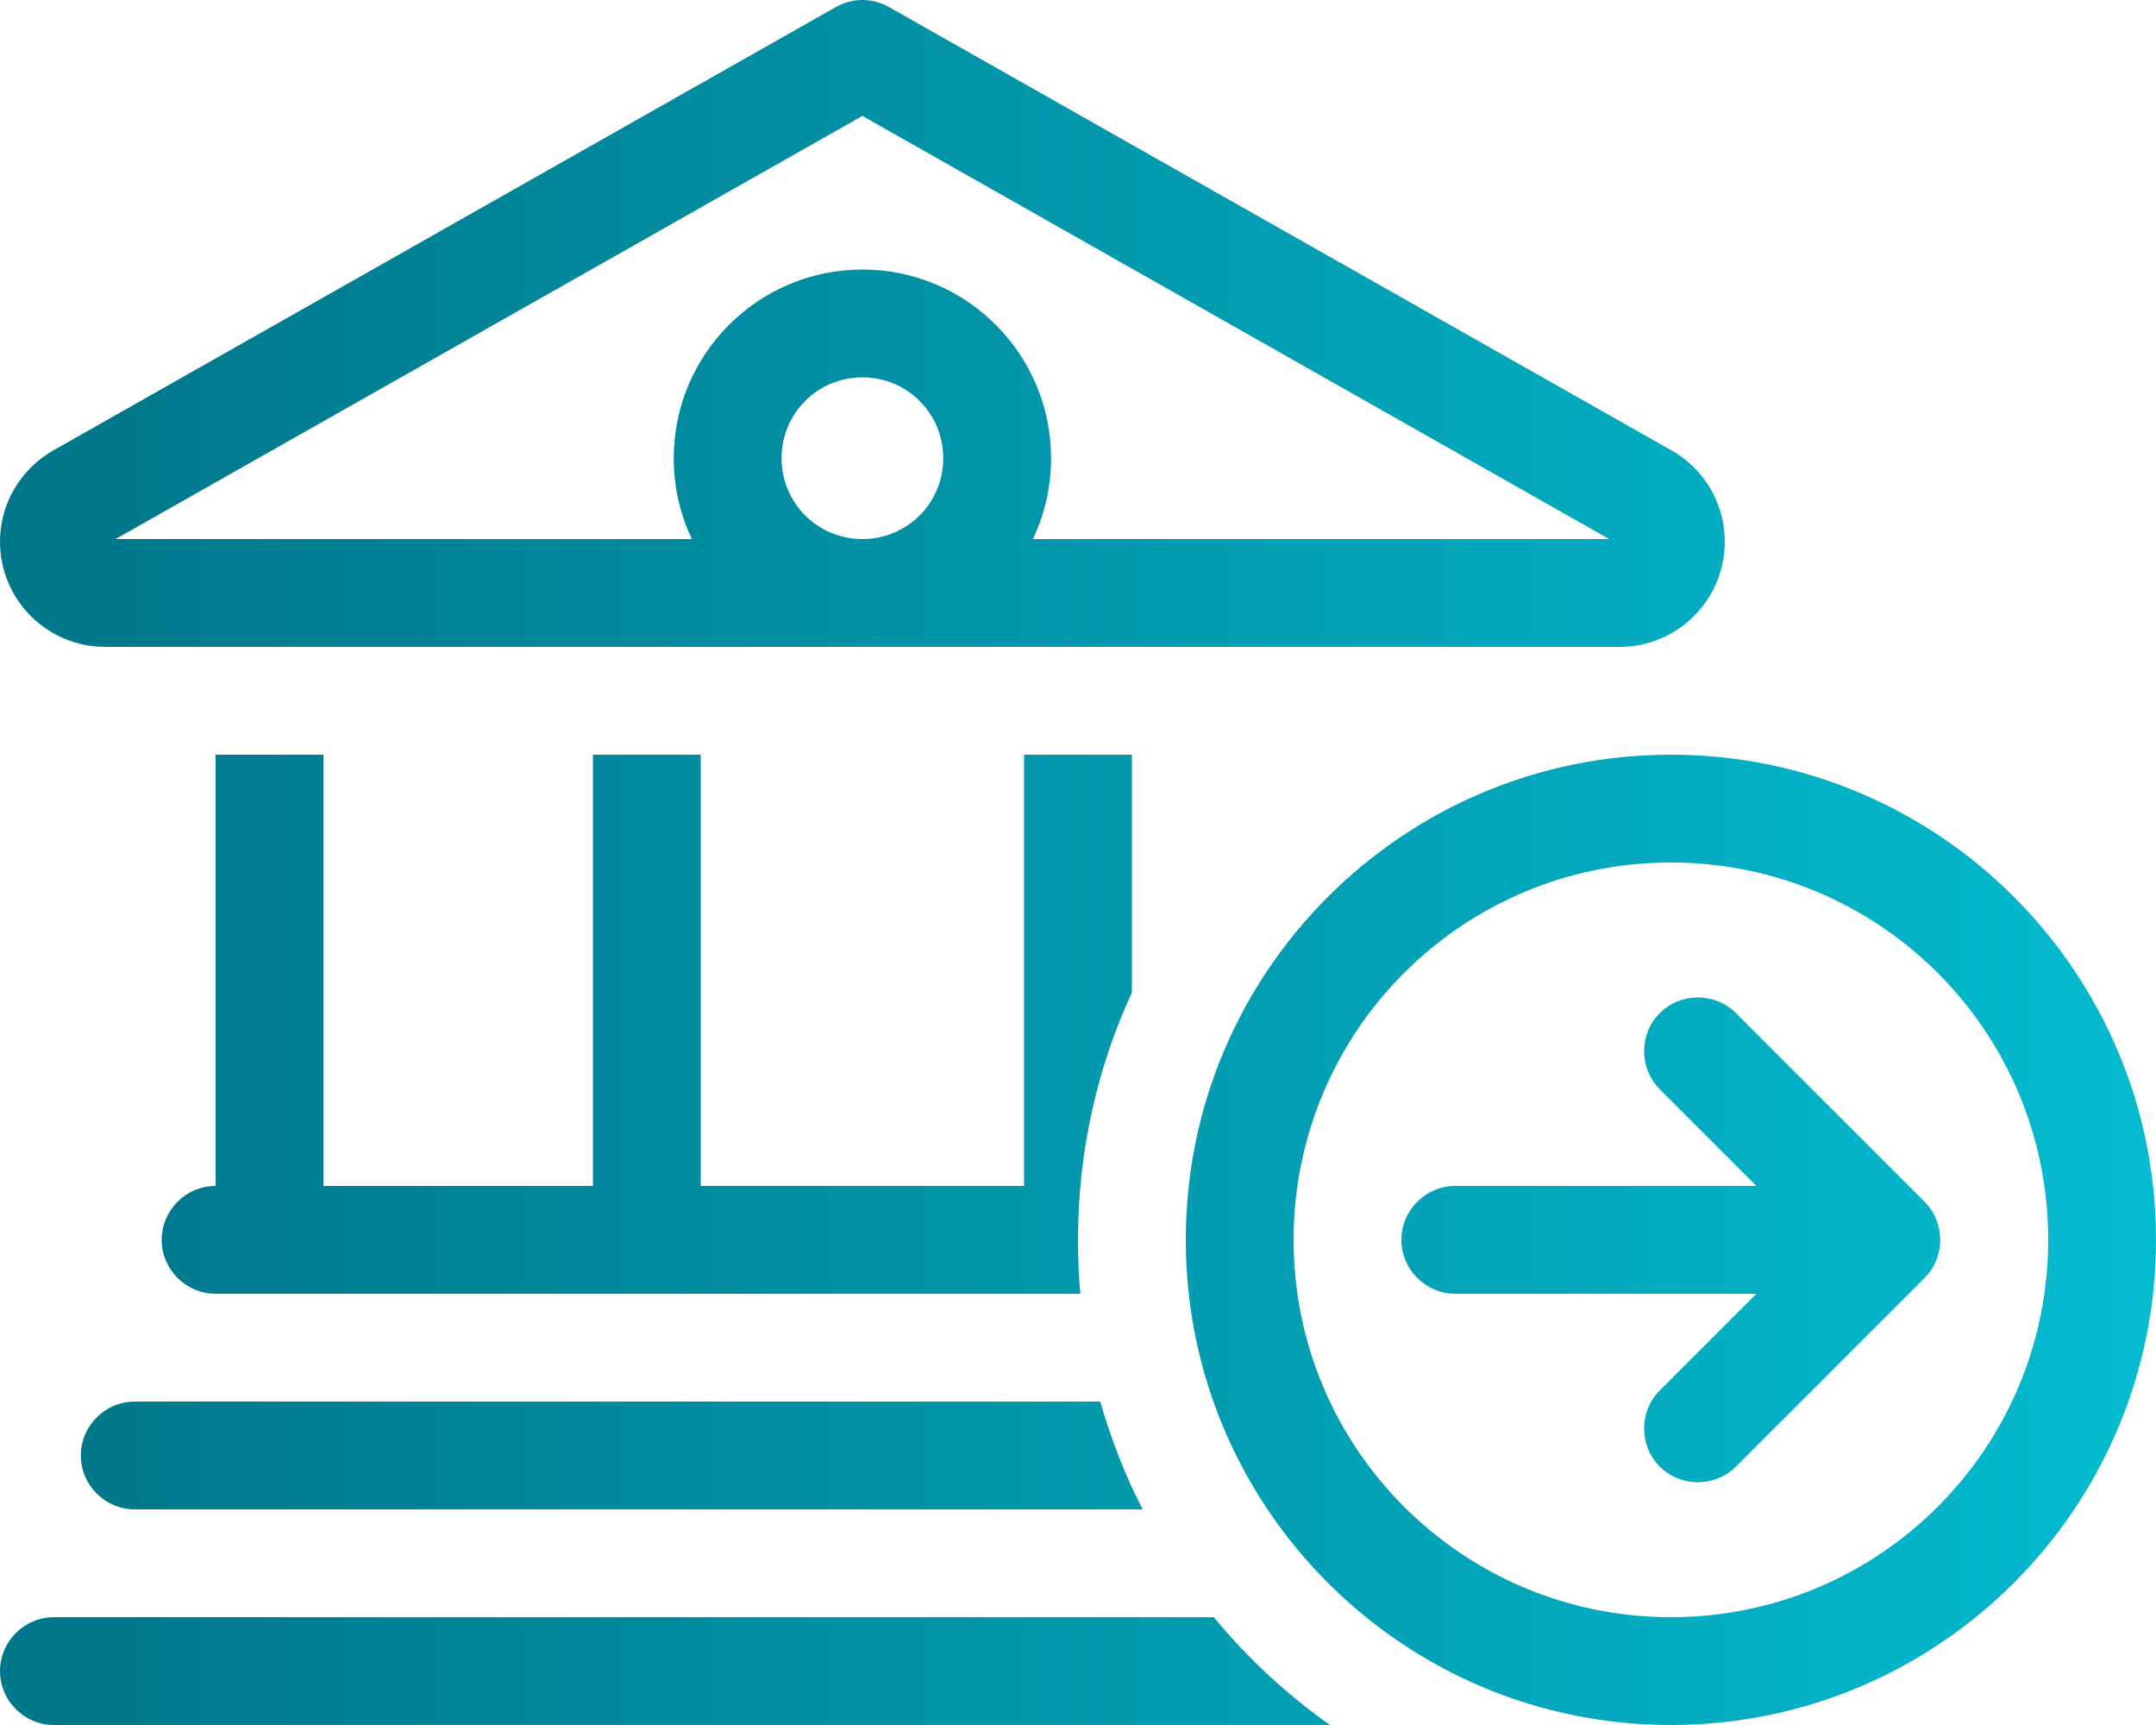 <svg xmlns="http://www.w3.org/2000/svg" viewBox="0 0 640 512">
  <defs>
    <linearGradient id="gradient" x1="0" x2="800" y1="0" y2="0" gradientUnits="userSpaceOnUse">
      <stop stop-color="#00788C" offset="4.43%" />
      <stop stop-color="#04CBE0" offset="98.07%" />
    </linearGradient>
  </defs>
  <path fill="url(#gradient)"
    d="M0 160.8c0-11.2 6-21.5 15.8-27.1L248.1 2.1C253-.7 259-.7 263.9 2.1L496.2 133.7c9.8 5.5 15.8 15.9 15.8 27.1c0 17.2-14 31.2-31.2 31.2L256 192 31.2 192C14 192 0 178 0 160.8zM0 496c0-8.8 7.2-16 16-16l344.3 0c10 12.1 21.6 22.9 34.5 32L16 512c-8.8 0-16-7.2-16-16zm24-64c0-8.8 7.2-16 16-16l286.6 0c3.2 11.2 7.4 21.9 12.6 32L40 448c-8.8 0-16-7.2-16-16zM34.3 160l171.1 0c-3.5-7.3-5.4-15.4-5.4-24c0-30.9 25.1-56 56-56s56 25.1 56 56c0 8.6-1.9 16.7-5.4 24l171.1 0L256 34.4 34.3 160zM48 368c0-8.8 7.2-16 16-16l0-128 32 0 0 128 80 0 0-128 32 0 0 128 96 0 0-128 32 0 0 70.6c-10.3 22.3-16 47.2-16 73.4c0 5.4 .2 10.7 .7 16L64 384c-8.8 0-16-7.2-16-16zM232 136c0 13.3 10.7 24 24 24s24-10.7 24-24s-10.7-24-24-24s-24 10.7-24 24zM352 368c0-79.5 64.5-144 144-144s144 64.5 144 144s-64.5 144-144 144s-144-64.5-144-144zm32 0c0 61.9 50.1 112 112 112s112-50.1 112-112s-50.1-112-112-112s-112 50.1-112 112zm32 0c0-8.8 7.2-16 16-16l89.4 0-28.7-28.7c-6.2-6.2-6.2-16.4 0-22.6s16.4-6.2 22.6 0l56 56c6.2 6.2 6.2 16.4 0 22.6l-56 56c-6.2 6.2-16.4 6.2-22.6 0s-6.2-16.4 0-22.6L521.4 384 432 384c-8.8 0-16-7.2-16-16z" />
</svg>